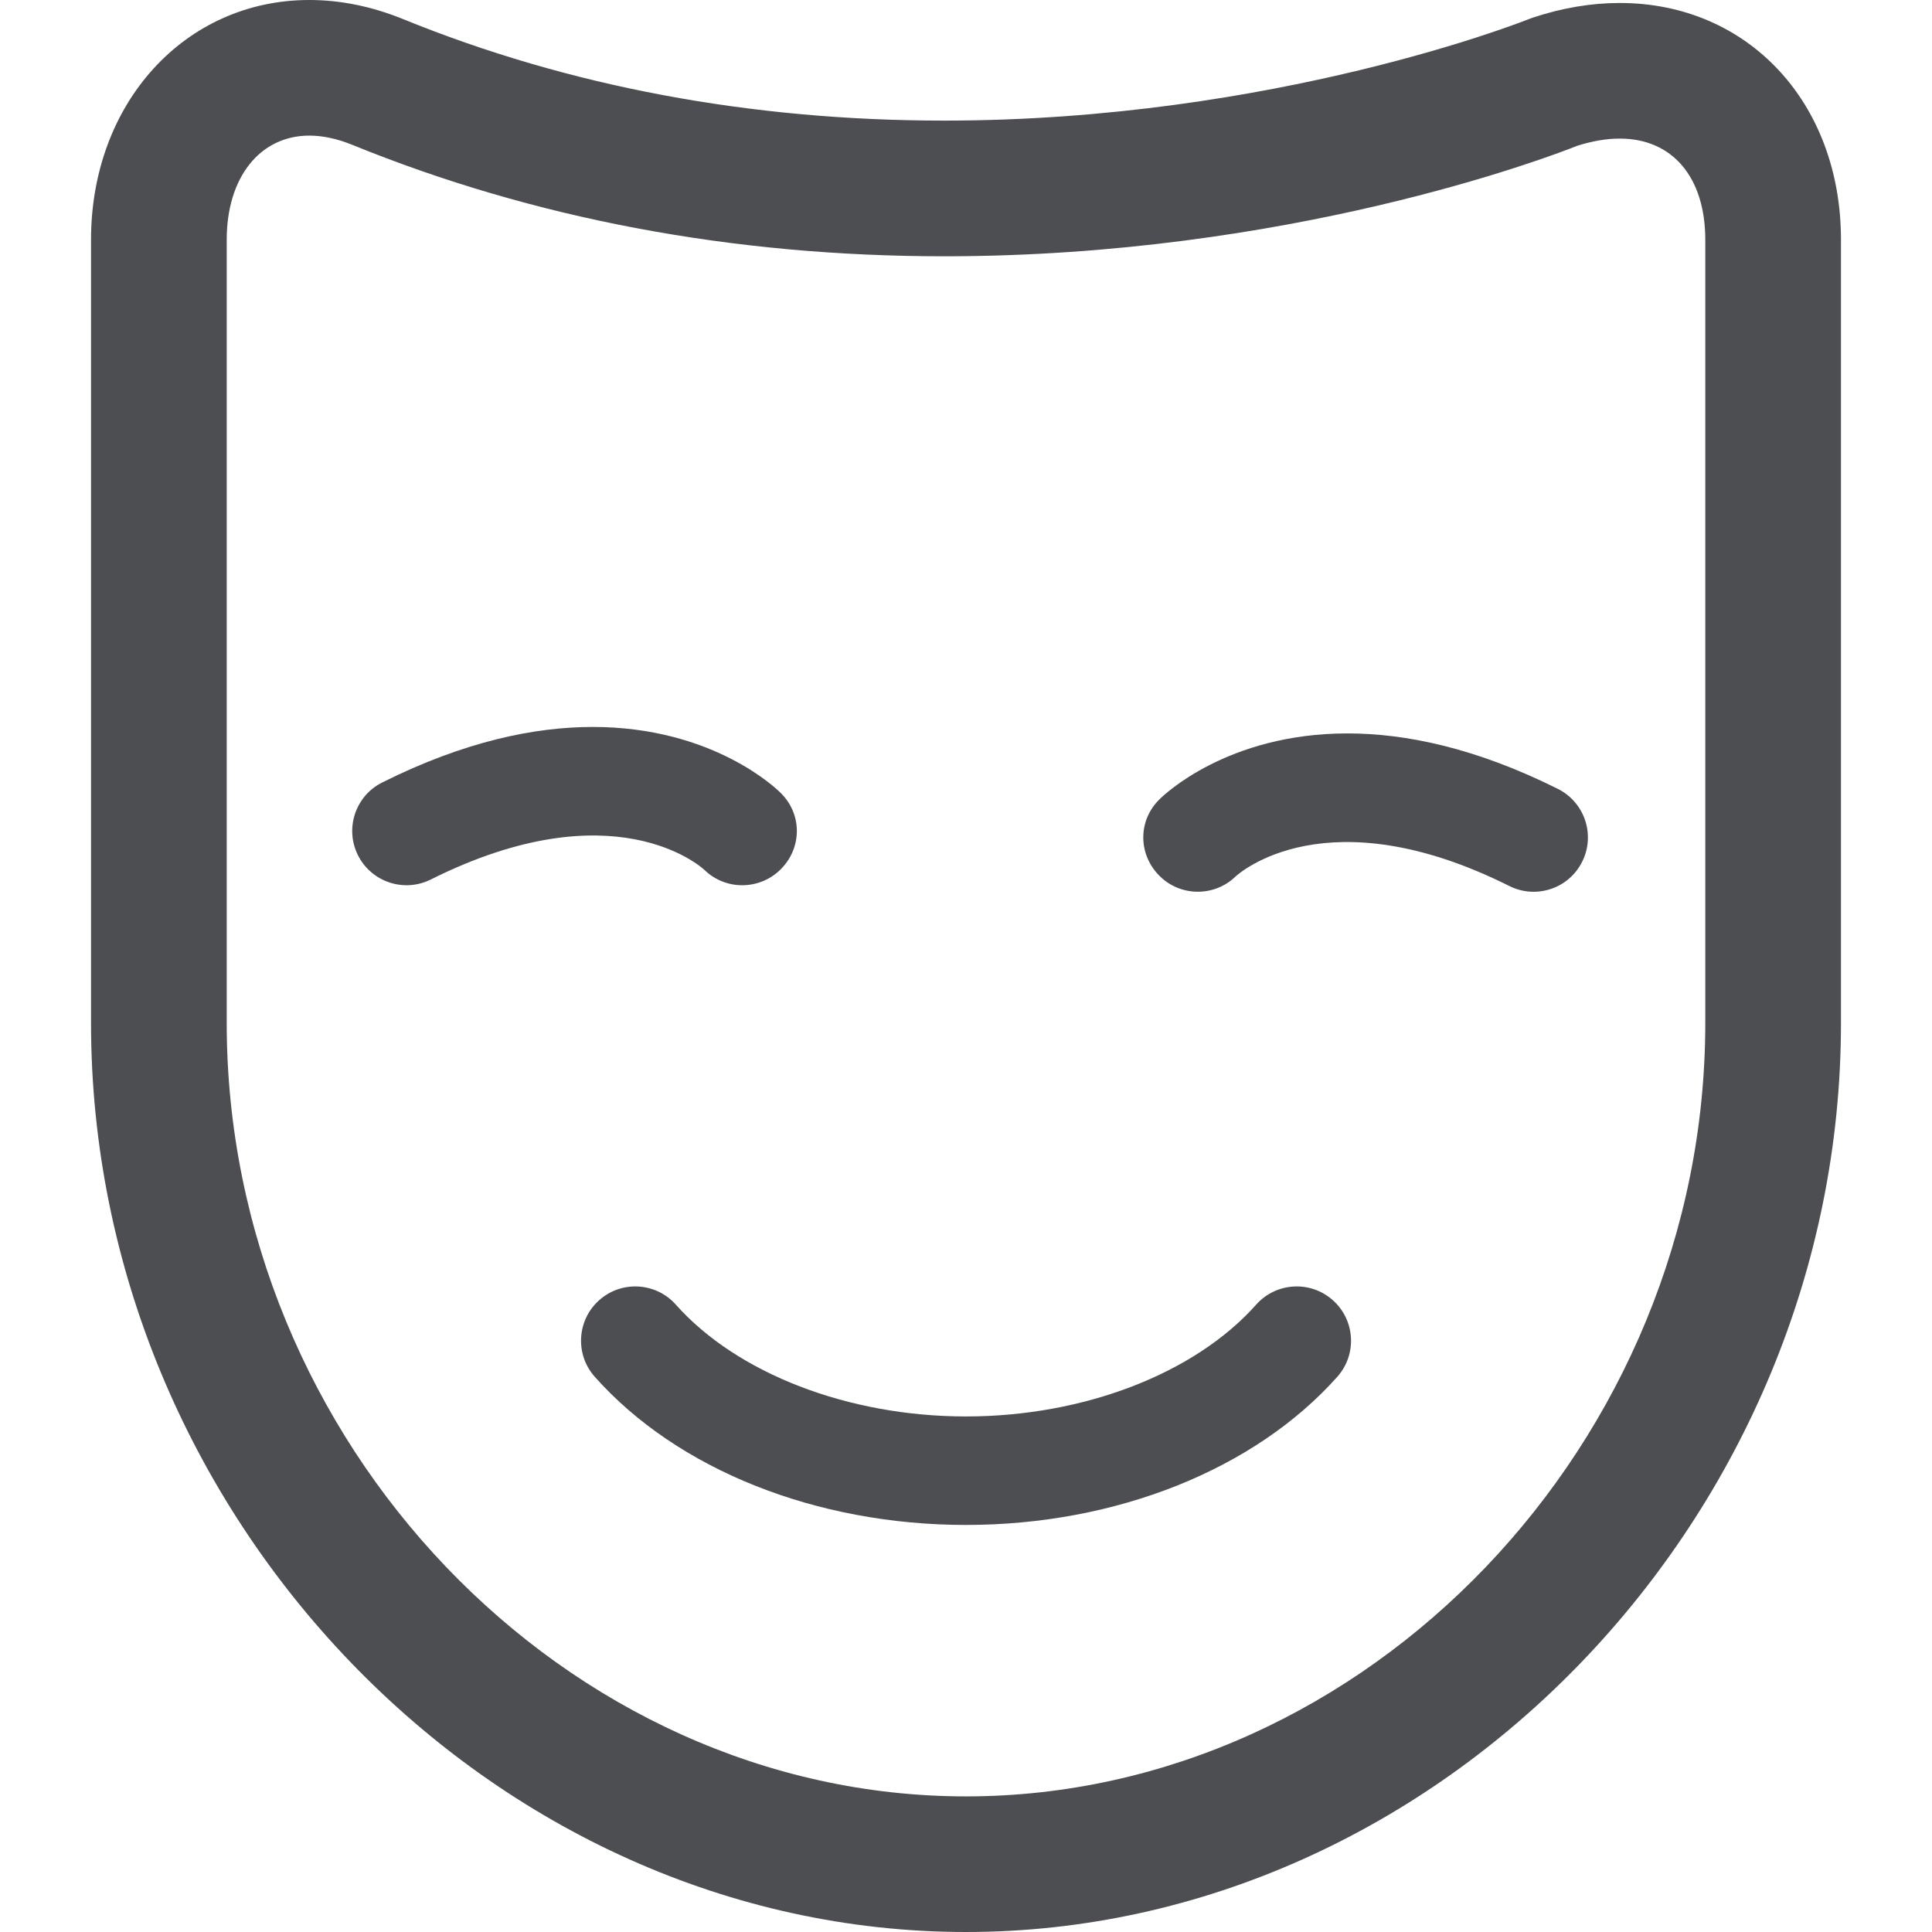 <svg width="26" height="26" viewBox="0 0 26 26" fill="none" xmlns="http://www.w3.org/2000/svg">
<path d="M21.798 0.04C21.416 0.04 21.023 0.106 20.629 0.237C20.611 0.243 20.592 0.25 20.574 0.257C20.541 0.271 17.147 1.623 12.707 1.623C10.101 1.623 7.652 1.164 5.427 0.258C5.007 0.087 4.582 0 4.163 0C2.488 0 1.225 1.387 1.225 3.226V13.768C1.225 20.398 6.617 26 13 26C19.383 26 24.775 20.398 24.775 13.768V3.226C24.775 1.38 23.523 0.04 21.798 0.04ZM22.949 13.768C22.949 19.409 18.393 24.175 13 24.175C7.607 24.175 3.051 19.409 3.051 13.768V3.226C3.051 2.388 3.498 1.825 4.163 1.825C4.345 1.825 4.538 1.867 4.738 1.948C7.183 2.944 9.864 3.449 12.707 3.449C17.337 3.449 20.834 2.118 21.229 1.961C21.428 1.898 21.619 1.865 21.798 1.865C22.508 1.865 22.949 2.387 22.949 3.226V13.768Z" fill="#4D4E51"/>
<path d="M17.936 17.497C17.635 17.229 17.173 17.256 16.905 17.557C16.08 18.485 14.584 19.062 13 19.062C11.417 19.062 9.92 18.485 9.095 17.557C8.827 17.256 8.365 17.229 8.064 17.497C7.763 17.765 7.736 18.227 8.004 18.528C9.114 19.777 10.982 20.522 13 20.522C15.018 20.522 16.886 19.776 17.997 18.528C18.265 18.227 18.238 17.765 17.936 17.497Z" fill="#4D4E51"/>
<path d="M20.966 10.617C19.852 10.06 18.906 9.87 18.133 9.87C16.517 9.87 15.659 10.702 15.607 10.754C15.317 11.034 15.312 11.484 15.593 11.776C15.873 12.068 16.337 12.076 16.627 11.796C16.676 11.751 17.857 10.696 20.313 11.924C20.674 12.104 21.112 11.958 21.292 11.597C21.473 11.236 21.326 10.798 20.966 10.617Z" fill="#4D4E51"/>
<path d="M9.482 11.709C9.772 11.989 10.236 11.98 10.517 11.688C10.798 11.396 10.792 10.947 10.502 10.667C10.45 10.615 9.593 9.783 7.977 9.783C7.204 9.783 6.258 9.973 5.144 10.53C4.783 10.71 4.637 11.149 4.817 11.509C4.998 11.87 5.436 12.016 5.797 11.836C8.253 10.608 9.434 11.663 9.482 11.709Z" fill="#4D4E51"/>
</svg>
